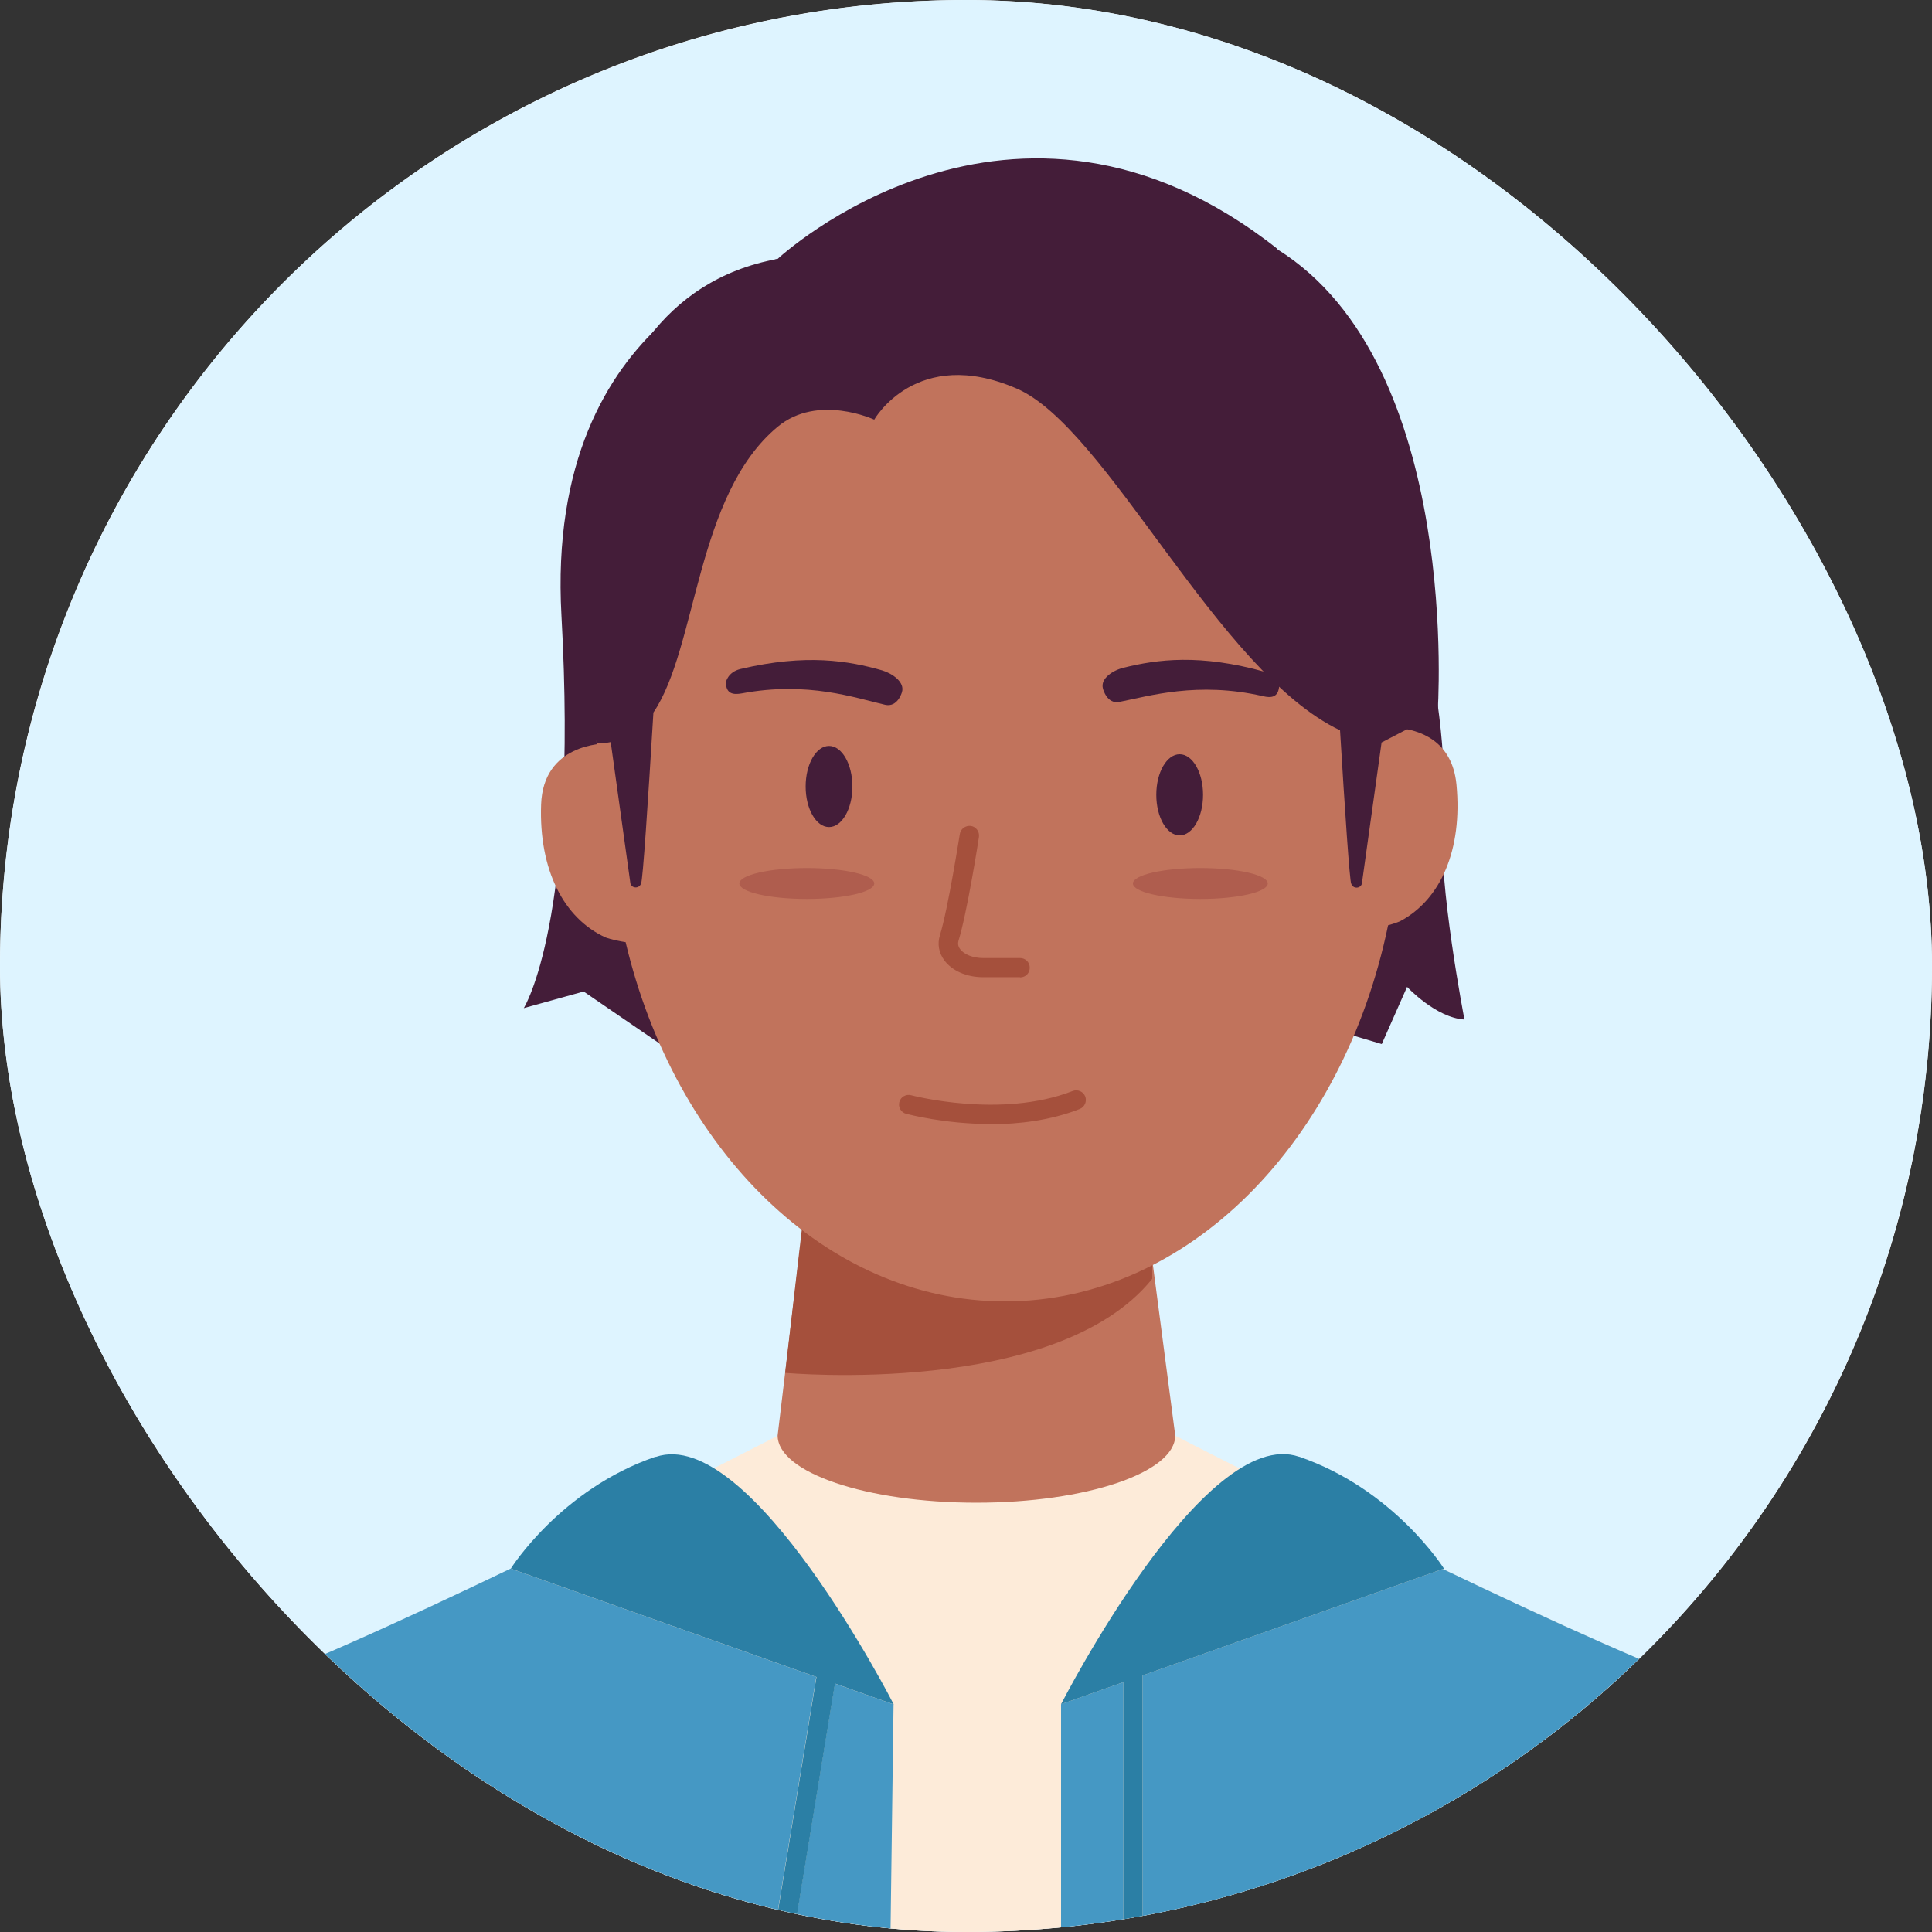 <svg width="260" height="260" viewBox="0 0 260 260" fill="none" xmlns="http://www.w3.org/2000/svg">
<rect x="0" y="0" width="260" height="260" fill="#333333" stroke="none"/>
<g clip-path="url(#clip0_202_1811)">
<rect width="260" height="260" rx="130" fill="white"/>
<circle cx="130" cy="130" r="130" fill="#DEF4FF"/>
<path d="M104.651 34.841C104.651 34.841 73.269 41.627 75.557 82.837C77.845 124.047 70.487 135.669 70.487 135.669L78.547 133.433L104.625 151.295L174.929 137.229L185.953 140.505L189.359 132.809C189.359 132.809 193.233 136.969 197.081 137.203C197.081 137.203 193.493 118.691 194.169 110.423C195.599 93.107 187.279 67.913 187.279 67.913L104.599 34.841H104.651Z" fill="#441D39"/>
<path d="M233.455 228.281C215.723 222.327 176.177 202.411 162.735 195.547C161.695 195.027 160.837 194.559 160.135 194.221C158.887 193.571 158.159 193.207 158.159 193.207H104.677C104.677 193.207 103.975 193.571 102.701 194.221C101.999 194.585 101.115 195.027 100.101 195.547C98.125 196.561 95.603 197.835 92.665 199.317C75.531 207.949 44.513 223.211 29.381 228.281C7.853 235.535 7.853 272.299 7.853 272.299H254.983C254.983 272.299 254.983 235.535 233.455 228.281V228.281Z" fill="#FDEBD9"/>
<path d="M154.804 167.751H107.692L104.65 193.179C104.65 198.171 116.636 202.227 131.404 202.227C146.172 202.227 158.158 198.171 158.158 193.179L154.83 167.751H154.804Z" fill="#C1735C"/>
<path d="M87.125 79.558C87.125 79.558 88.841 65.57 100.697 62.971C100.697 62.971 184.079 62.971 167.361 62.971C167.361 62.971 178.203 62.971 180.465 78.57C180.803 80.91 184.261 104.909 184.053 114.347C183.923 120.405 186.289 117.207 186.289 117.207C186.289 117.207 188.837 107.535 189.253 94.847C190.033 70.666 186.887 29.093 135.901 29.093C84.915 29.093 80.209 59.694 80.209 99.162L82.081 118.585C82.159 119.365 82.809 119.937 83.589 119.937C85.071 119.937 87.099 79.558 87.099 79.558H87.125Z" fill="#C1735C"/>
<path d="M178.698 74.514C179.689 74.514 180.492 73.711 180.492 72.72C180.492 71.729 179.689 70.926 178.698 70.926C177.707 70.926 176.904 71.729 176.904 72.72C176.904 73.711 177.707 74.514 178.698 74.514Z" fill="#FF9988"/>
<path d="M105.663 184.754C105.663 184.754 142.193 188.108 155.063 172.092V153.684L108.757 158.13L105.663 184.754V184.754Z" fill="#A5503C"/>
<path fill-rule="evenodd" clip-rule="evenodd" d="M135.246 175.136C159.971 175.136 180.765 153.658 186.803 124.521C187.927 124.216 188.44 123.966 188.44 123.966C193.9 121.058 196.838 114.335 196.006 105.586C195.432 99.549 190.871 98.209 188.099 97.959C184.611 64.673 162.278 39 135.246 39C107.657 39 84.962 65.743 82.202 100.028C80.893 100.005 73.106 100.204 72.82 108.264C72.508 117.064 75.862 123.581 81.478 126.151C81.478 126.151 82.322 126.499 84.194 126.795C90.819 154.768 111.169 175.136 135.246 175.136Z" fill="#C1735C"/>
<path d="M158.755 112.422C160.493 112.422 161.901 109.977 161.901 106.962C161.901 103.946 160.493 101.502 158.755 101.502C157.018 101.502 155.609 103.946 155.609 106.962C155.609 109.977 157.018 112.422 158.755 112.422Z" fill="#441D39"/>
<path d="M111.567 111.304C113.304 111.304 114.713 108.86 114.713 105.844C114.713 102.829 113.304 100.384 111.567 100.384C109.829 100.384 108.421 102.829 108.421 105.844C108.421 108.86 109.829 111.304 111.567 111.304Z" fill="#441D39"/>
<path d="M137.254 131.506H132.288C130.078 131.506 128.128 130.648 127.088 129.244C126.334 128.23 126.126 127.034 126.49 125.864C127.608 122.224 129.142 112.344 129.168 112.24C129.272 111.538 129.948 111.07 130.65 111.148C131.352 111.252 131.846 111.928 131.742 112.63C131.69 113.046 130.156 122.822 128.986 126.618C128.882 126.982 128.934 127.346 129.194 127.71C129.74 128.464 130.962 128.932 132.314 128.932H137.28C138.008 128.932 138.58 129.504 138.58 130.232C138.58 130.96 138.008 131.532 137.28 131.532L137.254 131.506Z" fill="#A5503C"/>
<path d="M161.537 120.977C166.549 120.977 170.611 120.046 170.611 118.897C170.611 117.748 166.549 116.817 161.537 116.817C156.526 116.817 152.463 117.748 152.463 118.897C152.463 120.046 156.526 120.977 161.537 120.977Z" fill="#AF5D4E"/>
<path d="M108.577 120.977C113.589 120.977 117.651 120.046 117.651 118.897C117.651 117.748 113.589 116.817 108.577 116.817C103.566 116.817 99.503 117.748 99.503 118.897C99.503 120.046 103.566 120.977 108.577 120.977Z" fill="#AF5D4E"/>
<path d="M169.937 93.679C161.149 91.677 154.623 93.679 150.645 94.459C148.955 94.797 148.435 92.691 148.435 92.691C148.019 91.287 149.865 90.169 151.217 89.857C155.715 88.739 161.487 87.959 170.275 90.429C171.965 90.897 172.147 92.301 172.147 92.301C172.043 93.861 171.081 93.965 169.937 93.679V93.679Z" fill="#441D39"/>
<path d="M99.841 93.312C108.707 91.648 115.155 93.936 119.107 94.846C120.797 95.236 121.369 93.182 121.369 93.182C121.837 91.804 120.043 90.608 118.717 90.218C114.271 88.944 108.525 87.93 99.633 90.036C97.917 90.452 97.683 91.83 97.683 91.83C97.709 93.39 98.671 93.52 99.841 93.312V93.312Z" fill="#441D39"/>
<path d="M133.303 151.266C127.141 151.266 122.279 149.966 121.941 149.888C121.239 149.706 120.849 148.978 121.031 148.302C121.213 147.6 121.941 147.21 122.617 147.392C122.747 147.418 134.707 150.59 144.353 146.82C145.029 146.56 145.783 146.898 146.043 147.548C146.303 148.224 145.965 148.978 145.315 149.238C141.337 150.798 137.073 151.292 133.303 151.292V151.266Z" fill="#A5503C"/>
<path d="M171.939 33.516C136.267 5.306 104.651 34.842 104.651 34.842C73.373 40.562 77.819 86.738 78.573 91.678C79.327 96.592 80.289 99.998 80.289 99.998C80.965 100.024 81.589 99.998 82.187 99.868L84.839 118.9C85.021 119.576 86.035 119.628 86.269 118.9C86.503 118.64 87.231 107.512 87.933 95.89C93.861 87.128 93.601 66.614 104.651 57.436C110.059 52.938 117.651 56.474 117.651 56.474C117.651 56.474 123.319 46.464 136.813 52.288C148.955 57.514 163.879 90.456 180.337 98.282C180.987 108.994 181.637 118.666 181.845 118.926C182.079 119.654 183.093 119.602 183.275 118.926L185.927 99.92L193.467 95.994C193.467 95.994 196.873 49.09 171.887 33.542L171.939 33.516Z" fill="#441D39"/>
<path d="M233.454 228.282C224.094 225.136 208.65 218.09 194.168 211.148L153.764 225.474V264.136H151.164V226.384L142.792 229.348V272.274H254.982C254.982 272.274 254.982 235.51 233.454 228.256V228.282Z" fill="#4598C4"/>
<path d="M174.824 196.042C162.032 191.648 142.792 229.348 142.792 229.348L151.164 226.384V264.136H153.764V225.474L194.168 211.148L194.324 211.096C194.324 211.096 187.642 200.436 174.85 196.042H174.824Z" fill="#2B7FA5"/>
<path d="M112.346 226.563L106.34 263.093L103.766 262.677L109.85 225.679L68.718 211.093C54.21 218.061 38.714 225.133 29.328 228.279C7.8 235.533 7.8 272.297 7.8 272.297H119.678L120.25 229.371L112.346 226.563V226.563Z" fill="#4598C4"/>
<path d="M88.219 196.041C75.453 200.409 68.771 211.043 68.745 211.095L109.877 225.681L103.793 262.679L106.367 263.095L112.373 226.565L120.277 229.373C120.277 229.373 101.011 191.673 88.245 196.067L88.219 196.041Z" fill="#2B7FA5"/>
</g>
<defs>
<clipPath id="clip0_202_1811">
<rect width="260" height="260" rx="130" fill="white"/>
</clipPath>
</defs>
</svg>
